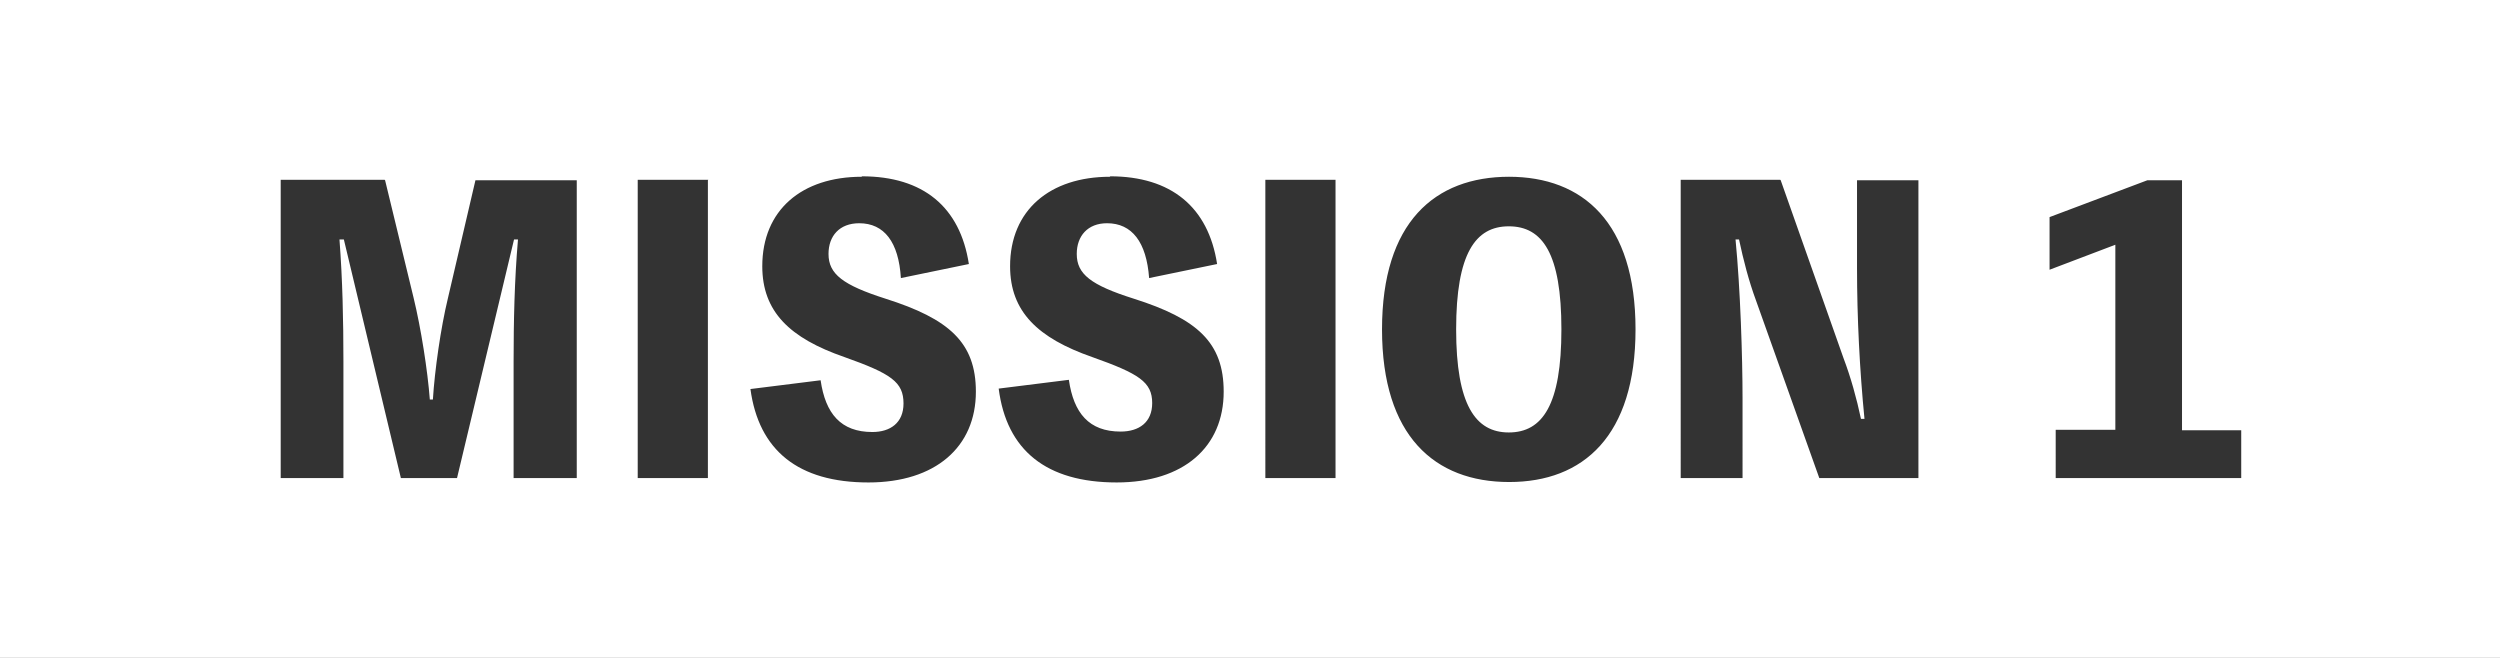 <svg width="570" height="150" xmlns="http://www.w3.org/2000/svg"><rect width="100%" height="100%" fill="#333333" stroke="none"/><path d="M570 0v150H0V0h570zM196.5 40.3c-13.7 0-22.7 7.6-22.7 20.4 0 10.4 6.3 16.4 18.7 20.7C203.2 85.2 206 87.1 206 92c0 4.4-3 6.5-7.1 6.5-7.2 0-10.7-4.2-11.8-11.8l-16 2C173 102.7 182 110 198 110c15.3 0 24.5-8.1 24.5-20.7 0-11.2-6.1-16.6-20.6-21.2-9.7-3.1-13-5.6-13-10.2 0-4.1 2.5-7 7-7 5.7 0 9 4.3 9.5 12.5l15.5-3.2c-2-13-10.4-20-24.4-20zm56.6 0c-13.7 0-22.8 7.6-22.8 20.4 0 10.4 6.4 16.4 18.7 20.7 10.7 3.8 13.7 5.7 13.7 10.5 0 4.4-3 6.5-7.2 6.5-7.2 0-10.7-4.2-11.8-11.8l-16 2c1.8 14.1 10.9 21.4 26.9 21.4 15.3 0 24.4-8.1 24.4-20.7 0-11.2-6-16.6-20.5-21.2-9.8-3.1-13-5.6-13-10.2 0-4.1 2.5-7 6.9-7 5.7 0 9 4.3 9.6 12.5l15.5-3.2c-2-13-10.5-20-24.4-20zm91 0c-17 0-29 10.4-29 34.8 0 24.3 12 34.8 29 34.8 16.9 0 28.8-10.5 28.8-34.8 0-24.4-12-34.8-28.9-34.8zM87.7 41H64V109h14.3V82.5c0-9.5-.2-18.7-.9-27.9h1L91.4 109h12.8l13-54.4h.9c-.8 9.3-1 18.6-1 27.9V109h14.4V41.1h-23.1l-6.3 27c-1.6 6.6-3 16.4-3.4 23H98c-.5-6.6-2-16.2-3.7-23.2l-6.5-26.8zm73.8 0h-16.1V109h16V41.1zm143 0h-16V109h16V41.1zm101.4 0h-22.7V109h14.1V90.9c0-9.5-.5-25.1-1.6-36.3h.8c1 4.7 2.2 9.4 3.9 14l14.4 40.4h22.6V41.1h-14v20c0 11.3.6 23.2 1.7 34.4h-.8c-1-4.7-2.3-9.4-4-13.9L406 41.1zm91.6.1h-7.9l-22.3 8.4v12l15-5.7v42.2h-13.6V109H511V98.1h-13.5V41.2zM344 51.6c7.7 0 12 6.2 12 23.5 0 17.2-4.3 23.5-12 23.5-7.6 0-12-6.3-12-23.5 0-17.3 4.4-23.5 12-23.5z" fill="#FFF" fill-rule="evenodd"/></svg>